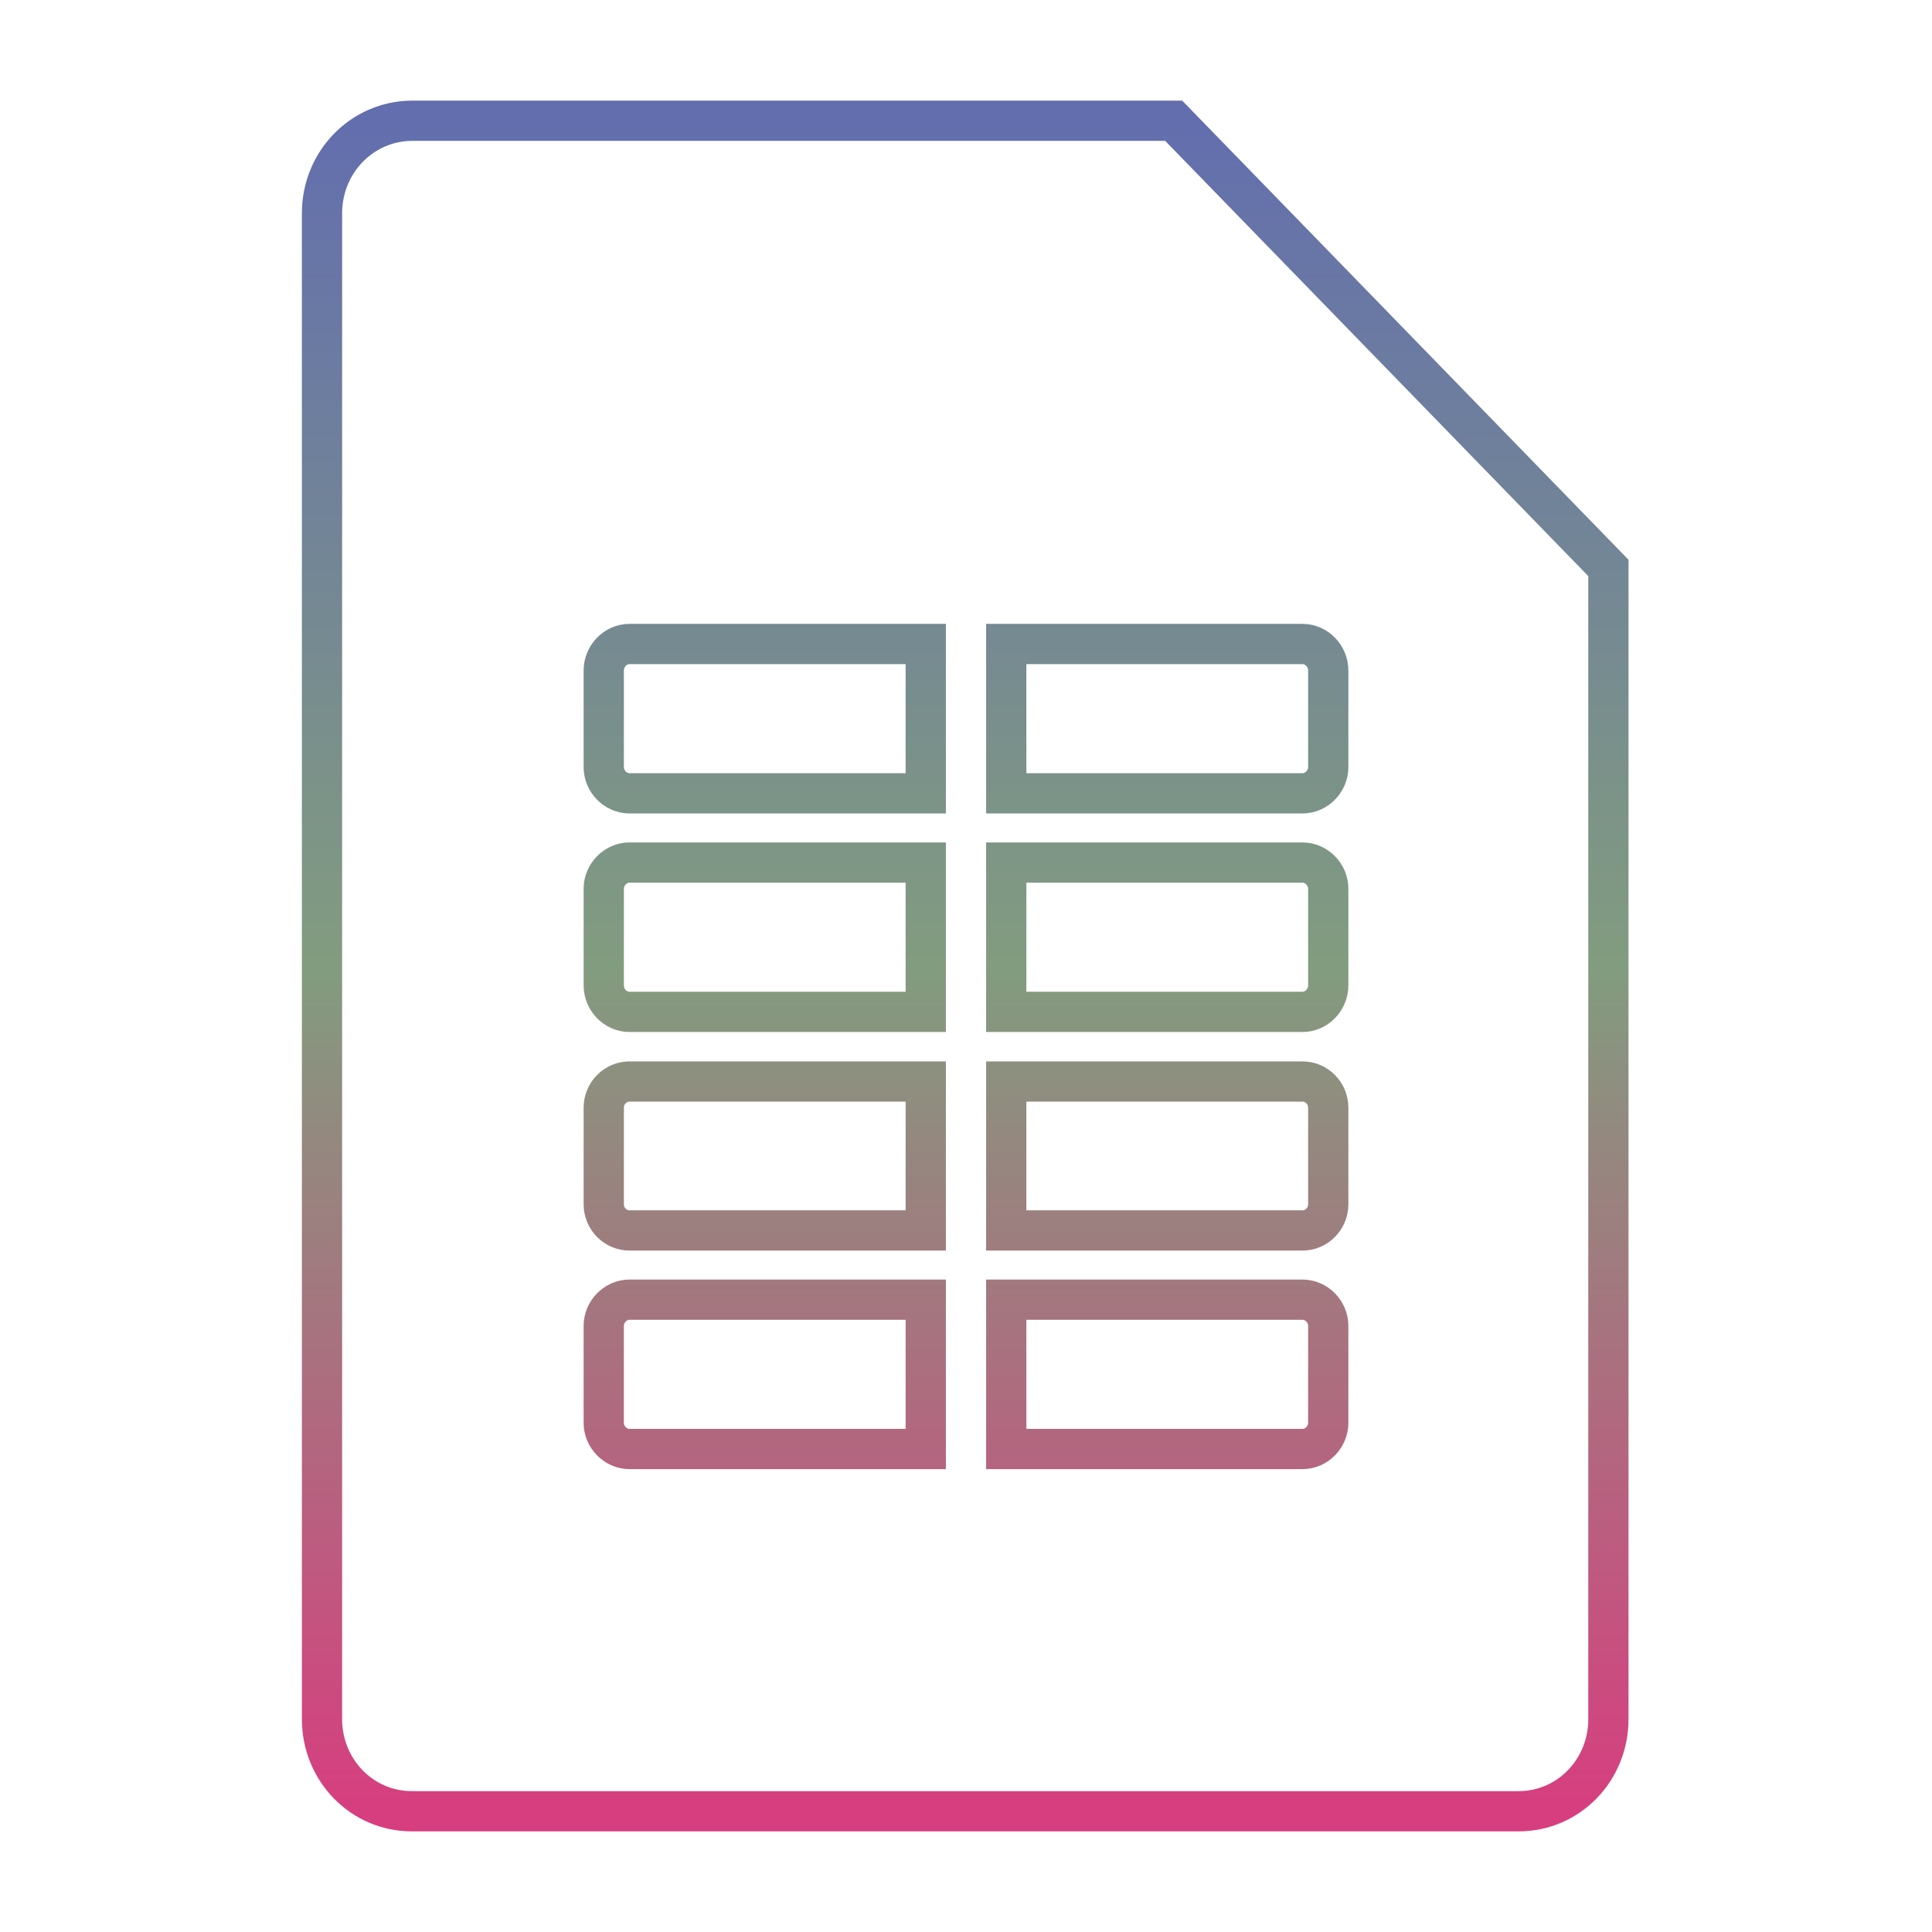 <svg xmlns="http://www.w3.org/2000/svg" xmlns:xlink="http://www.w3.org/1999/xlink" width="48" height="48">
  <defs id="acyl-settings">
    <linearGradient x1="0%" y1="0%" x2="0%" y2="100%" id="acyl-gradient">
      <stop offset="0%" style="stop-color:#636EAE;stop-opacity:1"/>
      <stop offset="50%" style="stop-color:#829C7F;stop-opacity:1"/>
      <stop offset="100%" style="stop-color:#D73E7F;stop-opacity:1"/>
    </linearGradient>
    <g id="acyl-filter">
  </g>
    <g id="acyl-drawing">
      <path id="path-main" d="M 10.23 3 C 8.993 3.008 8 4.03 8 5.299 L 8 42.71 C 8 43.98 8.993 45 10.23 45 L 37.73 45 C 38.97 45 39.96 43.98 39.96 42.71 L 39.96 14.11 L 29.16 3 L 10.23 3 z M 15.64 16 L 23 16 L 23 19.71 L 15.64 19.71 C 15.29 19.71 15 19.41 15 19.06 L 15 16.66 C 15 16.3 15.29 16 15.64 16 z M 25 16 L 32.36 16 C 32.71 16 33 16.3 33 16.66 L 33 19.06 C 33 19.41 32.71 19.71 32.36 19.71 L 25 19.71 L 25 16 z M 15.64 21.43 L 23 21.43 L 23 25.14 L 15.64 25.14 C 15.29 25.14 15 24.84 15 24.48 L 15 22.08 C 15 21.73 15.29 21.43 15.64 21.43 z M 25 21.43 L 32.36 21.43 C 32.71 21.43 33 21.73 33 22.08 L 33 24.48 C 33 24.84 32.71 25.14 32.36 25.14 L 25 25.14 L 25 21.43 z M 15.64 26.87 L 23 26.87 L 23 30.57 L 15.64 30.57 C 15.29 30.57 15 30.28 15 29.92 L 15 27.52 C 15 27.16 15.29 26.87 15.64 26.87 z M 25 26.87 L 32.36 26.87 C 32.71 26.87 33 27.16 33 27.52 L 33 29.92 C 33 30.28 32.71 30.57 32.36 30.57 L 25 30.57 L 25 26.87 z M 15.64 32.29 L 23 32.29 L 23 36 L 15.64 36 C 15.29 36 15 35.7 15 35.35 L 15 32.94 C 15 32.59 15.29 32.29 15.64 32.29 z M 25 32.29 L 32.36 32.29 C 32.71 32.29 33 32.59 33 32.94 L 33 35.35 C 33 35.7 32.71 36 32.36 36 L 25 36 L 25 32.29 z"/>
    </g>
  </defs>
  <g id="acyl-visual">
    <use id="visible1" transform="translate(24,24) scale(1.00) translate(-24,-24)" style="fill:rgb(0,0,0);fill-opacity:0.00;stroke:url(#acyl-gradient);stroke-width:1.00" xlink:href="#acyl-drawing"/>
  </g>
</svg>
